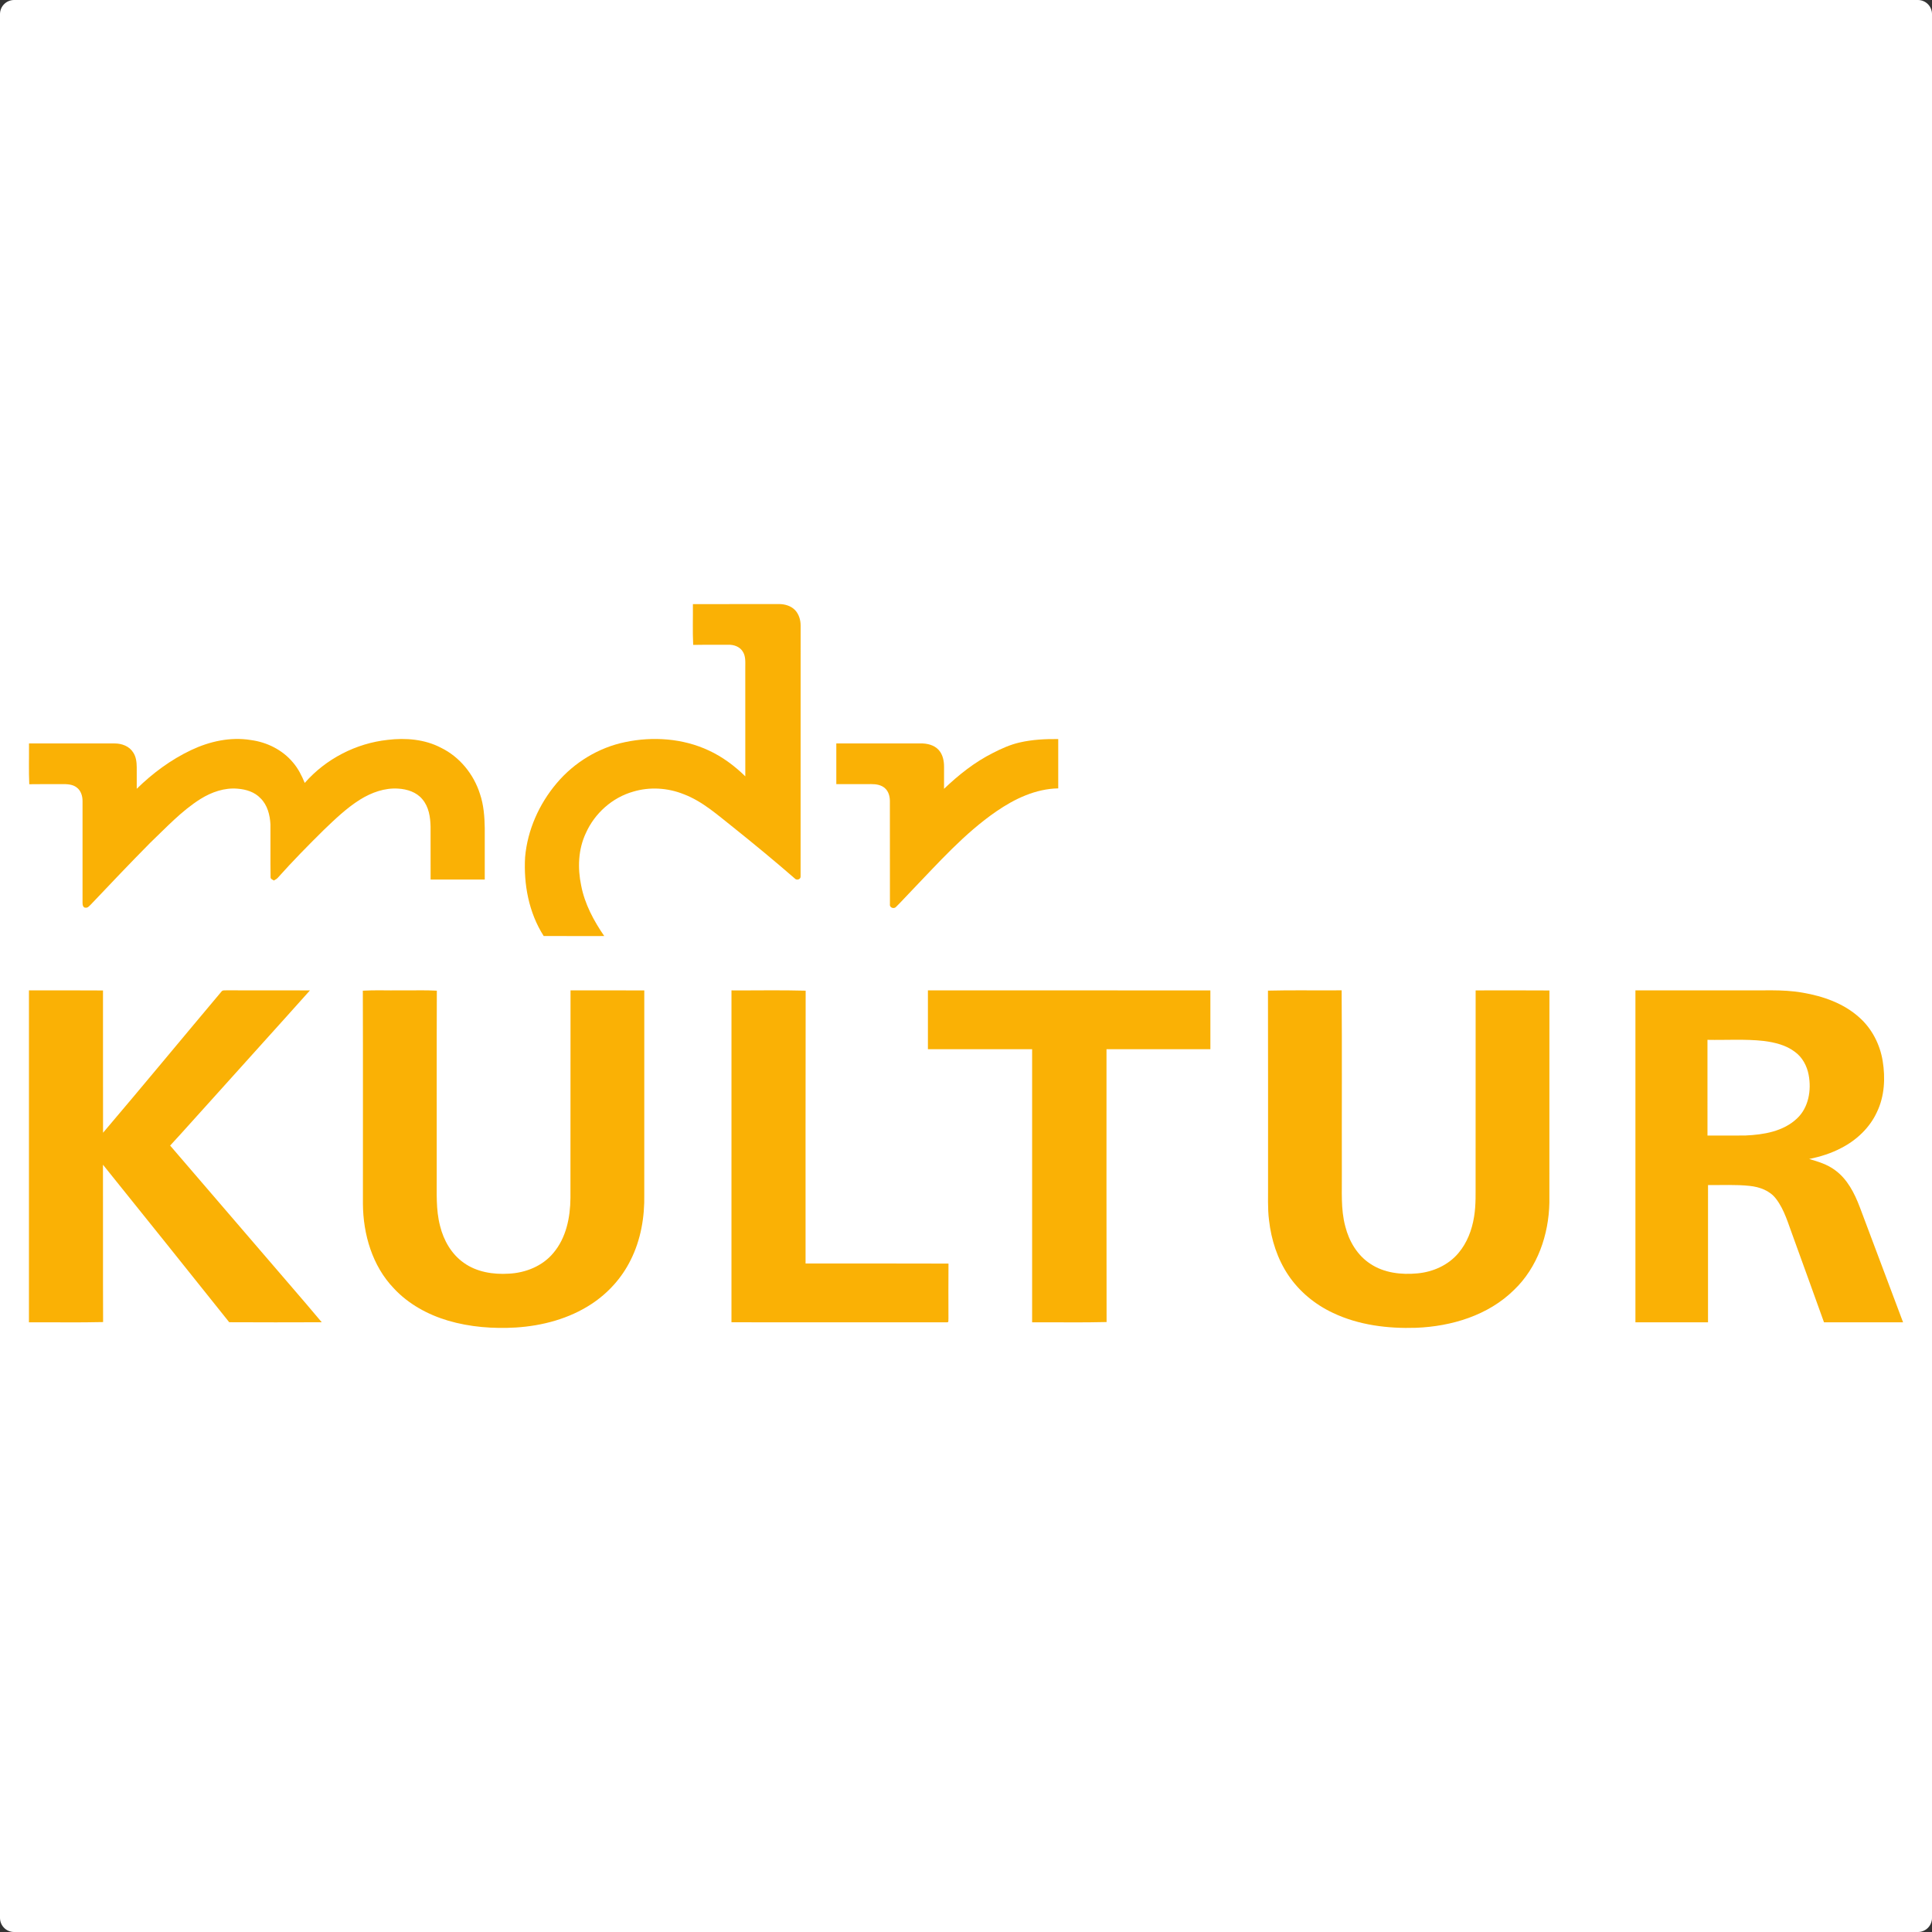 <?xml version="1.0" encoding="UTF-8" standalone="no"?>
<svg
   width="1650pt"
   height="1650pt"
   viewBox="0 0 1650 1650"
   version="1.1"
   id="svg24"
   sodipodi:docname="mdr-kultur.svg"
   inkscape:version="1.2.2 (b0a8486541, 2022-12-01)"
   xmlns:inkscape="http://www.inkscape.org/namespaces/inkscape"
   xmlns:sodipodi="http://sodipodi.sourceforge.net/DTD/sodipodi-0.dtd"
   xmlns="http://www.w3.org/2000/svg"
   xmlns:svg="http://www.w3.org/2000/svg"
   xmlns:rdf="http://www.w3.org/1999/02/22-rdf-syntax-ns#"
   xmlns:cc="http://creativecommons.org/ns#"
   xmlns:dc="http://purl.org/dc/elements/1.1/">
  <rect x="0" y="0" width="1650" height="1650" fill="#333333" stroke="none"/>
  <defs
     id="defs28" />
  <sodipodi:namedview
     pagecolor="#ffffff"
     bordercolor="#666666"
     borderopacity="1"
     objecttolerance="10"
     gridtolerance="10"
     guidetolerance="10"
     inkscape:pageopacity="0"
     inkscape:pageshadow="2"
     inkscape:window-width="2560"
     inkscape:window-height="1377"
     id="namedview26"
     showgrid="false"
     inkscape:zoom="0.22507243"
     inkscape:cx="1543.9474"
     inkscape:cy="195.49262"
     inkscape:window-x="-8"
     inkscape:window-y="-8"
     inkscape:window-maximized="1"
     inkscape:current-layer="svg24"
     fit-margin-top="0"
     fit-margin-left="0"
     fit-margin-right="0"
     fit-margin-bottom="0"
     inkscape:showpageshadow="2"
     inkscape:pagecheckerboard="0"
     inkscape:deskcolor="#d1d1d1"
     inkscape:document-units="pt" />
  <rect
     style="fill:#ffffff;stroke:#ffffff;stroke-width:24.057;stroke-linejoin:round"
     id="rect2379"
     width="1625.943"
     height="1625.943"
     x="12.029"
     y="12.029" />
  <g
     id="g2377"
     transform="translate(24.707,515.87)">
    <path
       d="m 567.062,0.069 c 24.4,-0.06 48.8,0.02 73.2,-0.04 5.11,-0.08 10.51,1.43 14.11,5.22 3.23,3.5 4.69,8.35 4.69,13.05 -0.03,71.39 0.03,142.77 -0.03,214.15 0.28,2.65 -3.21,3.87 -4.9,1.99 -17.12,-14.9 -34.64,-29.35 -52.36,-43.53 -13.42,-10.54 -26.38,-22.38 -42.58,-28.51 -13.61,-5.46 -29.03,-6.42 -43.11,-2.19 -17.86,5.04 -32.92,18.53 -40.45,35.42 -6.56,13.9 -7.12,29.93 -3.99,44.8 3.01,15.71 10.72,30.04 19.7,43.11 -17.24,-0.01 -34.48,0.07 -51.72,-0.04 -12.71,-19.89 -17.2,-44.05 -15.87,-67.37 2.05,-23.25 12.04,-45.53 27.1,-63.26 14.91,-17.64 35.71,-30.3 58.37,-34.96 23.73,-5 49.29,-3.2 71.4,7.15 11.65,5.37 22.04,13.16 31.19,22.09 -0.07,-30.93 -0.01,-61.87 -0.02,-92.81 -0.01,-4.74 0.51,-9.96 -2.35,-14.07 -2.62,-3.97 -7.55,-5.65 -12.13,-5.48 -10.01,0.09 -20.01,-0.09 -30.01,0.11 -0.58,-11.59 -0.13,-23.22 -0.24,-34.83 z"
       id="path4"
       inkscape:connector-curvature="0"
       style="fill:#fab105" />
    <path
       d="m 0.017,329.943 c 21.08,0.05 42.16,-0.11 63.24,0.08 0.07,40.51 -0.05,81.01 0.05,121.51 33.99,-39.98 67.41,-80.48 101.19,-120.64 0.99,-1.32 2.84,-0.83 4.28,-0.98 23.74,0.09 47.48,-0.03 71.22,0.06 -26.77,30.01 -53.84,59.75 -80.67,89.7 -12.97,14.21 -25.66,28.69 -38.72,42.82 25.58,29.72 51.11,59.47 76.67,89.21 17.56,20.59 35.43,40.93 52.8,61.68 -26.34,0.09 -52.68,0.13 -79.02,-0.02 -35.8,-44.95 -71.83,-89.73 -107.82,-134.52 0.14,44.79 -0.08,89.59 0.11,134.38 -21.1,0.51 -42.23,0.09 -63.34,0.21 -0.01,-94.5 -0.01,-188.99 0.01,-283.49 z"
       id="path6"
       inkscape:connector-curvature="0"
       style="fill:#fab105" />
    <path
       d="m 285.167,330.213 c 10.51,-0.63 21.08,-0.1 31.62,-0.27 10.52,0.16 21.07,-0.34 31.58,0.26 -0.21,52.66 -0.03,105.33 -0.09,157.99 0.12,14.32 -0.84,28.9 2.84,42.9 3.01,12.3 9.71,24.07 20.2,31.47 11.03,7.95 25.17,10.16 38.48,9.33 14.31,-0.69 28.8,-6.45 38.09,-17.68 10.97,-12.92 14.44,-30.38 14.59,-46.93 0.11,-59.1 -0.03,-118.21 0.07,-177.32 20.99,-0.01 41.99,-0.08 63,0.03 -0.04,58.07 -0.01,116.14 -0.02,174.21 0.39,19.23 -2.95,38.83 -11.66,56.11 -7.52,15.24 -19.31,28.25 -33.51,37.54 -19.09,12.53 -41.83,18.57 -64.46,20.02 -19.44,1.13 -39.19,-0.35 -57.92,-5.86 -17.42,-5.17 -33.98,-14.22 -46.4,-27.65 -18.31,-19.1 -26.16,-46.14 -26.33,-72.14 -0.04,-60.67 0.12,-121.34 -0.08,-182.01 z"
       id="path8"
       inkscape:connector-curvature="0"
       style="fill:#fab105" />
    <path
       d="m 600.007,329.963 c 21.11,0.12 42.25,-0.35 63.35,0.24 -0.19,77.66 -0.03,155.32 -0.08,232.99 40.69,0.06 81.37,-0.11 122.06,0.08 -0.12,15.65 -0.07,31.29 -0.03,46.94 -0.24,1.03 0.56,3.53 -1.32,3.2 -61.33,0.04 -122.66,0.07 -183.99,-0.01 0.02,-94.48 0,-188.96 0.01,-283.44 z"
       id="path10"
       inkscape:connector-curvature="0"
       style="fill:#fab105" />
    <path
       d="m 767.767,329.943 c 80.41,0.01 160.82,-0.03 241.23,0.03 0.04,16.74 0.01,33.48 0.01,50.22 -29.57,0 -59.15,-0.01 -88.72,0.01 0.03,77.66 -0.11,155.33 0.07,233 -21.18,0.55 -42.4,0.09 -63.59,0.24 0,-77.75 0,-155.5 0,-233.25 -29.67,0 -59.33,0 -89,0 0,-16.75 0,-33.5 0,-50.25 z"
       id="path12"
       inkscape:connector-curvature="0"
       style="fill:#fab105" />
    <path
       d="m 1058.187,330.173 c 20.96,-0.56 41.95,-0.03 62.92,-0.27 0.39,52.1 0.05,104.21 0.17,156.31 0.2,15.14 -1.05,30.59 2.97,45.38 3.17,12.61 10.28,24.66 21.35,31.86 11.7,7.85 26.49,9.5 40.24,8.19 13.26,-1.21 26.39,-7.02 35.03,-17.37 7.4,-8.72 11.57,-19.78 13.35,-30.99 1.71,-10.25 1.23,-20.66 1.3,-31.01 0.02,-54.1 -0.04,-108.2 0.03,-162.3 21,-0.01 42.01,-0.12 63.02,0.05 -0.08,60.4 0,120.81 -0.04,181.21 -0.52,27.34 -10.11,55.38 -30.19,74.54 -21.95,21.71 -53.29,31.14 -83.56,32.34 -24.25,0.8 -49.19,-2.25 -71.28,-12.81 -15.12,-7.12 -28.48,-18.11 -37.84,-32 -9.42,-13.94 -14.65,-30.37 -16.56,-47 -1.32,-10.33 -0.71,-20.75 -0.84,-31.12 -0.05,-55.01 0.1,-110.01 -0.07,-165.01 z"
       id="path14"
       inkscape:connector-curvature="0"
       style="fill:#fab105" />
    <path
       style="fill:#fab105;fill-rule:evenodd;stroke-width:1"
       d="m 1487.833,329.897 c -3.027,-0.013 -6.054,0.013 -9.076,0.045 -35.58,0.01 -71.171,-0.029 -106.751,0.021 -0.01,94.49 -0.01,188.979 0,283.469 20.66,0.01 41.321,0.03 61.991,-0.01 0.04,-39.07 0.02,-78.15 0.01,-117.22 11.88,0.16 23.819,-0.54 35.669,0.74 8.4,0.89 17.161,4.02 22.411,11.01 7.31,9.52 10.4,21.361 14.59,32.421 8.81,24.35 17.65,48.679 26.38,73.059 22.51,0.02 45.019,0.02 67.529,-0.01 -12.33,-32.76 -24.62,-65.54 -36.941,-98.31 -4.53,-11.92 -10.609,-23.989 -21.179,-31.649 -6.51,-4.9 -14.391,-7.27 -22.081,-9.52 9.56,-1.93 18.981,-4.87 27.611,-9.48 12.97,-6.68 24.209,-17.299 30.309,-30.669 6.46,-13.43 7.231,-28.949 4.881,-43.479 -2.3,-14.21 -9.22,-27.77 -20.07,-37.33 -13.29,-11.98 -30.781,-18.07 -48.161,-21.05 -8.963,-1.605 -18.042,-1.996 -27.123,-2.036 z m -30.167,42.226 c 8.046,-0.025 16.086,0.135 24.091,1.04 9.33,1.21 18.94,3.519 26.55,9.369 6.33,4.62 10.24,11.981 11.65,19.601 2.45,13.01 0.01,27.92 -10.021,37.28 -11.74,11.08 -28.629,13.83 -44.159,14.48 -10.75,0.13 -21.491,0.02 -32.231,0.05 -0.04,-27.25 -0.01,-54.5 -0.01,-81.75 8.03,0.165 16.083,-0.045 24.129,-0.07 z"
       id="path16"
       inkscape:connector-curvature="0" />
    <path
       d="m 138.552,124.719 c 15.73,-7.44 33.49,-11.4 50.85,-8.59 13.78,1.8 27.05,8.36 36.03,19.09 4.46,5.15 7.54,11.3 10.12,17.56 17.92,-20.51 43.8,-33.88 70.88,-36.78 15.35,-1.86 31.57,-0.54 45.45,6.73 16.03,7.78 28.04,22.68 33.35,39.56 3.16,9.34 3.9,19.26 4.06,29.05 0,14.65 0,29.31 0,43.96 -15.42,0 -30.83,0 -46.25,0 -0.02,-15.01 0.03,-30.01 -0.02,-45.02 -0.16,-8.27 -1.48,-17.16 -7.08,-23.63 -4.98,-6.05 -12.96,-8.56 -20.54,-9.01 -11.55,-0.78 -22.85,3.32 -32.55,9.34 -11.46,7.17 -21.26,16.6 -30.98,25.91 -13.43,13.24 -26.66,26.7 -39.22,40.78 -0.91,1.11 -2.24,1.72 -3.44,2.46 -1.06,-0.8 -2.91,-1.16 -2.83,-2.83 -0.24,-15.02 0.01,-30.05 -0.11,-45.07 -0.43,-8.04 -2.55,-16.59 -8.51,-22.38 -4.98,-5.32 -12.32,-7.58 -19.41,-8.13 -11.27,-1.04 -22.38,2.88 -31.84,8.77 -16.11,10.14 -29.12,24.25 -42.8,37.3 -17.23,17.41 -34.1,35.17 -50.95,52.95 -1.26,1.16 -2.49,2.91 -4.45,2.58 -2,0.11 -2.56,-2.41 -2.53,-3.98 0.01,-29 0,-58 0,-87 0.03,-4.3 -1.34,-8.93 -4.89,-11.62 -3.55,-2.84 -8.33,-2.96 -12.67,-2.93 -9.31,0.09 -18.63,-0.09 -27.94,0.1 -0.54,-11.59 -0.12,-23.21 -0.22,-34.82 24.4,-0.04 48.79,-0.03 73.19,0 6,-0.03 12.48,2.34 15.75,7.64 2.5,3.67 3.01,8.25 3.06,12.58 0.01,6.17 -0.04,12.34 0.01,18.5 13.62,-13.36 29.2,-24.9 46.48,-33.07 z"
       id="path20"
       inkscape:connector-curvature="0"
       style="fill:#fab105" />
    <path
       d="m 846.132,118.229 c 10.78,-2.49 21.9,-3.04 32.93,-2.92 -0.01,14.05 0,28.09 0,42.13 -19.28,0.34 -37.25,8.9 -52.85,19.64 -27.18,18.72 -49.19,43.61 -71.94,67.25 -4.6,4.71 -8.97,9.65 -13.67,14.27 -1.79,2.1 -5.8,0.75 -5.28,-2.21 -0.07,-29.37 0,-58.75 -0.04,-88.12 -0.01,-3.93 -1.07,-8.11 -4.06,-10.84 -3.15,-2.98 -7.69,-3.67 -11.85,-3.64 -9.95,0.03 -19.89,0.02 -29.84,0.01 -0.01,-11.58 0,-23.16 0,-34.74 23.94,-0.03 47.88,0.01 71.82,-0.02 5.63,-0.09 11.75,1.28 15.66,5.63 3.55,3.94 4.57,9.44 4.54,14.59 -0.01,6.18 -0.02,12.37 -0.02,18.56 12.51,-11.96 26.25,-22.87 41.77,-30.64 7.28,-3.74 14.82,-7.12 22.83,-8.95 z"
       id="path22"
       inkscape:connector-curvature="0"
       style="fill:#fab105" />
  </g>
</svg>
